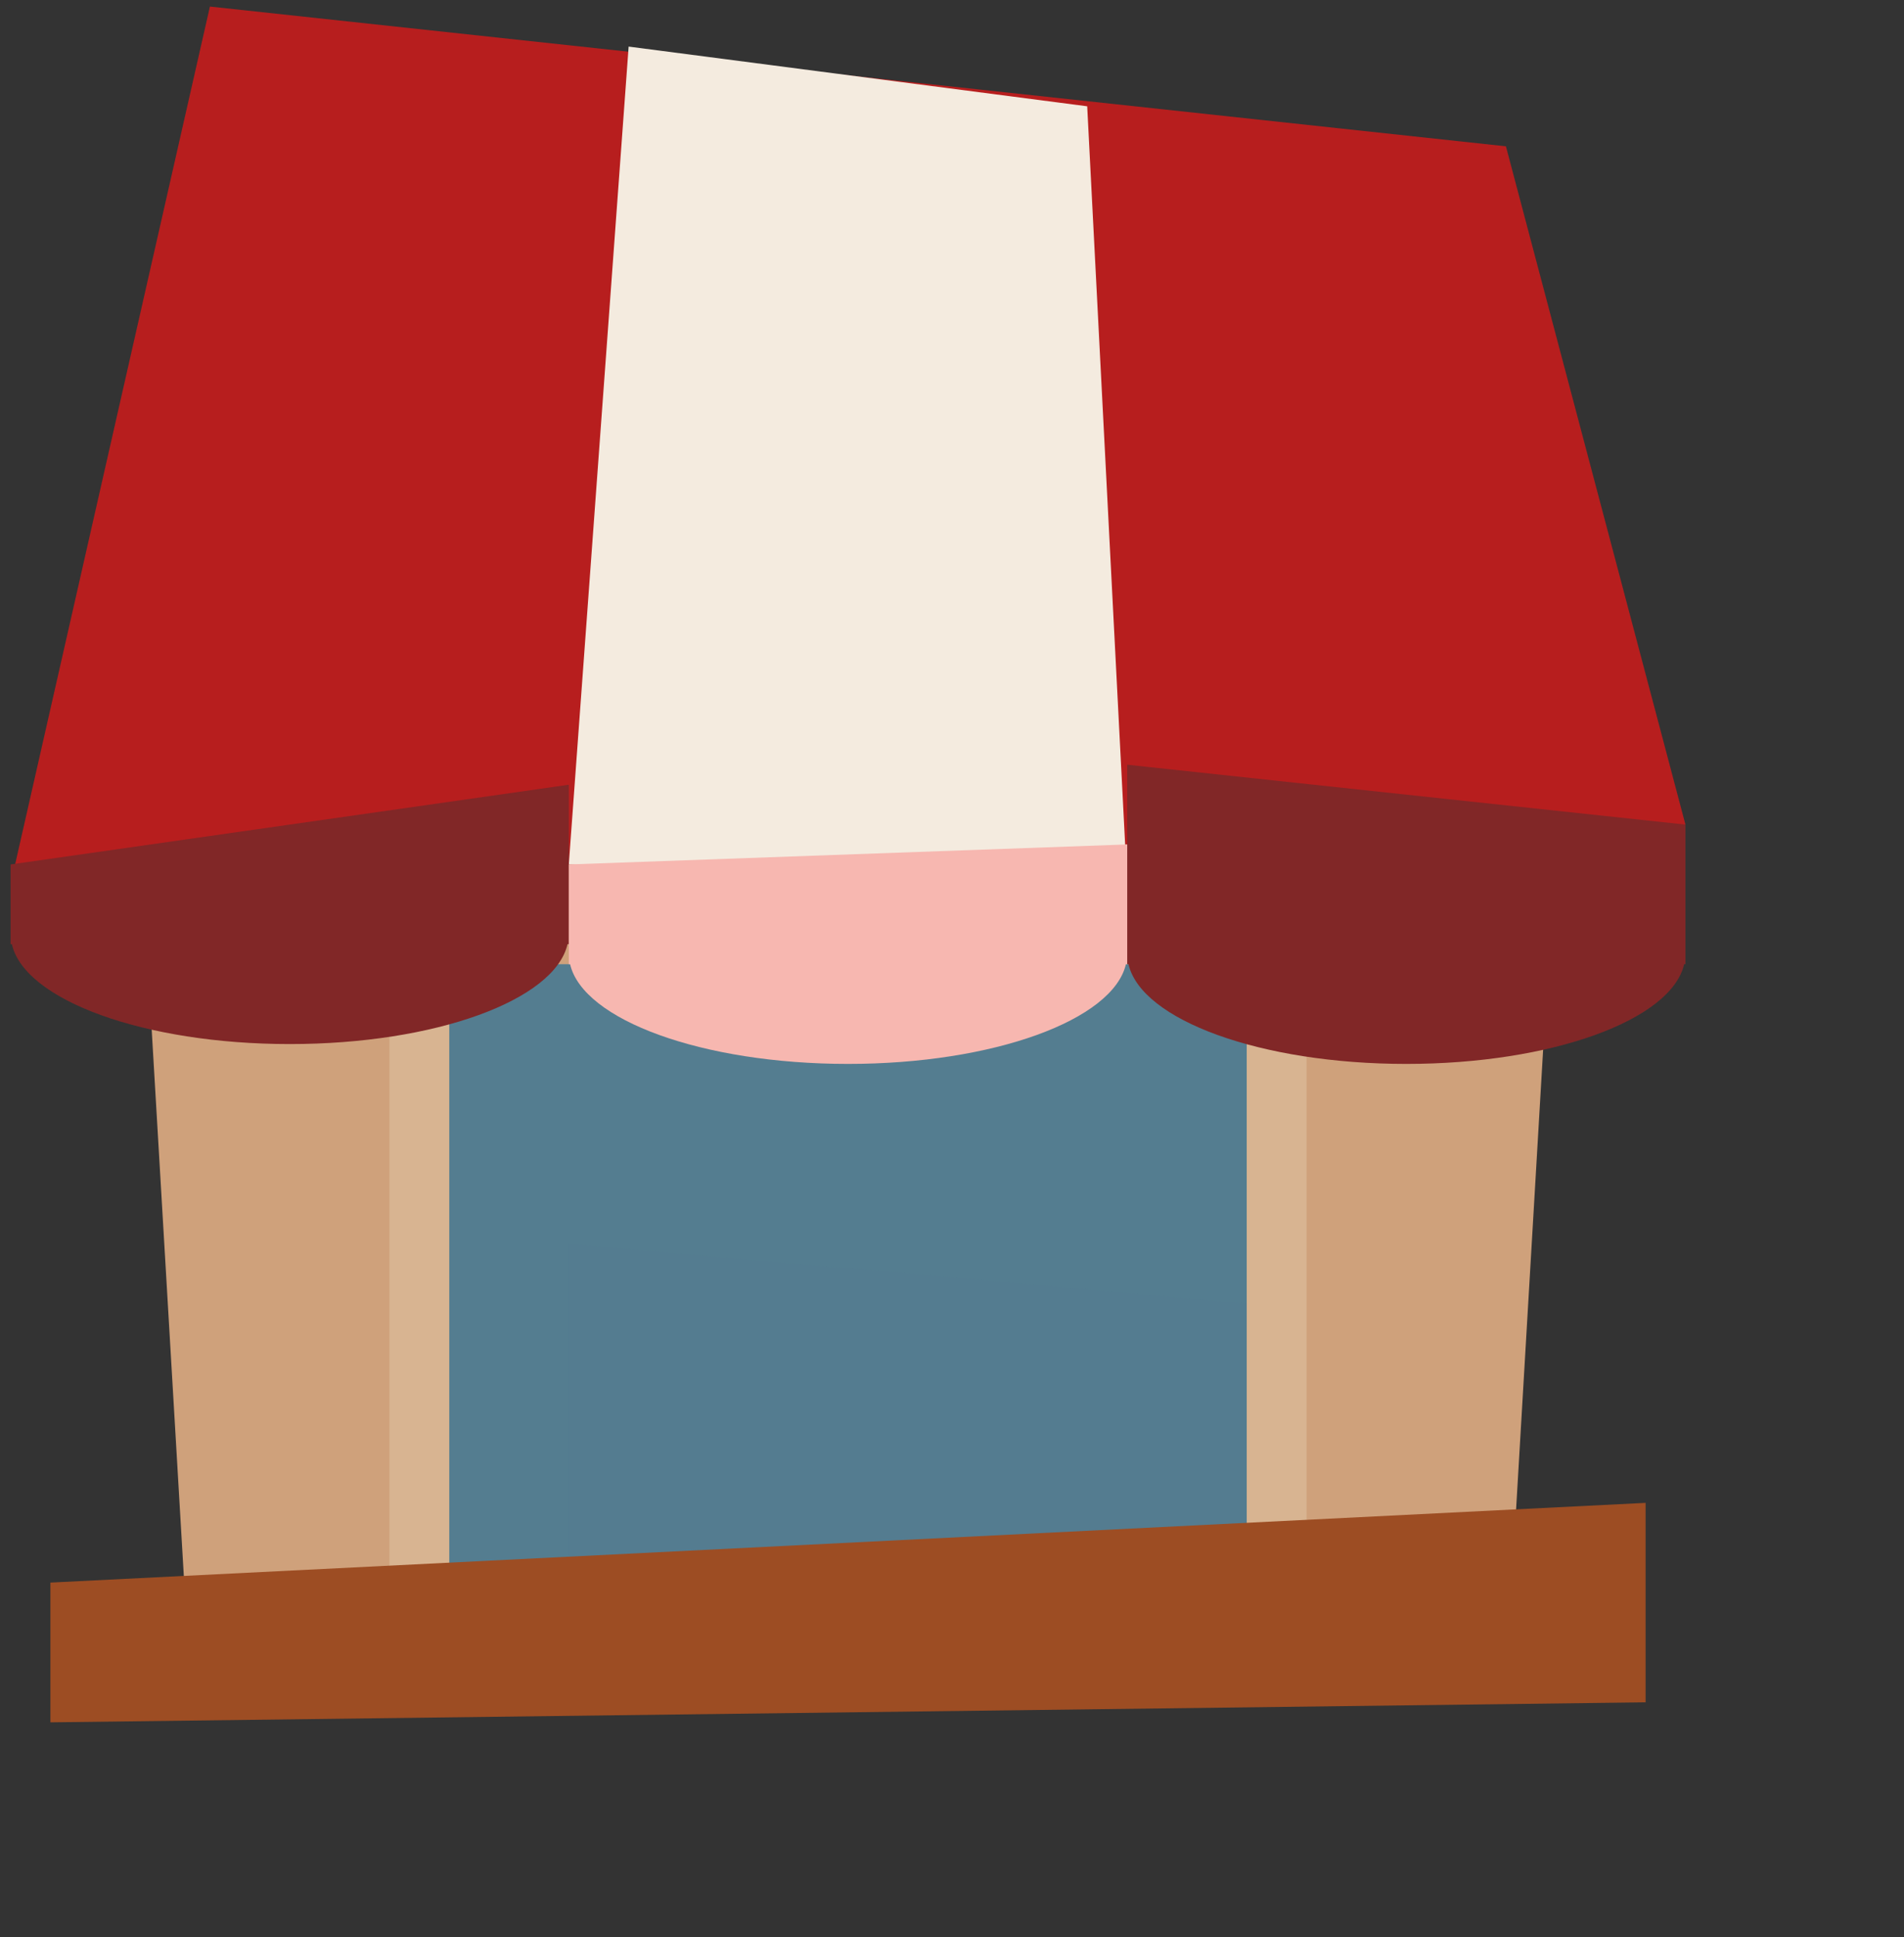 <svg version="1.2" baseProfile="tiny-ps" xmlns="http://www.w3.org/2000/svg" viewBox="0 0 119 121" width="119" height="121">
	<rect x="0" y="0" width="119" height="121" fill="#333333" stroke="none"/>
	<title>[fo]Icon</title>
	<style>
		tspan { white-space:pre }
		.shp0 { opacity: 0;fill: #000000 } 
		.shp1 { fill: #cfa17b } 
		.shp2 { opacity: 0.6;fill: #ddc2a0 } 
		.shp3 { fill: #547d90 } 
		.shp4 { opacity: 0.502;mix-blend-mode: screen;fill: #547d90 } 
		.shp5 { fill: #9d4d23 } 
		.shp6 { fill: #b71e1e } 
		.shp7 { fill: #f4ebdf } 
		.shp8 { fill: #812727 } 
		.shp9 { fill: #f7b7b0 } 
	</style>
	<g id="[fo]Icon">
		<g id="common_icon_shop">
			<path id="bg" class="shp0" d="M113.92 -16.34C83.86 -31.61 63.49 -34.9 55.74 -35.86C53.92 -36.09 52.09 -36.09 50.27 -35.86C42.52 -34.9 22.14 -31.61 -7.94 -16.34C-11.62 -14.47 -14.68 -11.57 -16.76 -8.01C-22.33 1.58 -33.05 22.97 -36.82 51.25C-37.06 53.05 -37.06 54.9 -36.82 56.7C-33.05 84.98 -22.33 106.37 -16.76 115.96C-14.68 119.52 -11.62 122.42 -7.94 124.29C22.13 139.56 42.5 142.84 50.25 143.81C52.07 144.04 53.9 144.04 55.72 143.81C63.47 142.85 83.85 139.56 113.92 124.29C117.61 122.42 120.67 119.52 122.75 115.96C128.32 106.37 139.03 84.98 142.81 56.7C143.05 54.9 143.05 53.05 142.81 51.25C139.03 22.97 128.32 1.57 122.75 -8.01C120.67 -11.57 117.61 -14.47 113.92 -16.34Z" />
			<g id="icon">
				<g id="shop">
					<path id="Rounded Rectangle 9" class="shp1" d="M8.14 41.54L97.86 41.54L94.12 105.09L11.88 105.09L8.14 41.54Z" />
					<path id="Rounded Rectangle 10" class="shp2" d="M24.34 60.23L81.66 60.23L81.66 105.09L24.34 105.09L24.34 60.23Z" />
					<path id="Rounded Rectangle 10 copy" class="shp3" d="M28.08 60.23L77.92 60.23L77.92 105.09L28.08 105.09L28.08 60.23Z" />
					<path id="Rounded Rectangle 10 copy 2" class="shp4" d="M35.55 77.68L77.92 81.42L77.92 105.09L35.55 105.09L35.55 77.68Z" />
					<path id="Rounded Rectangle 11" class="shp5" d="M3.15 98.86L102.85 93.88L102.85 106.34L3.15 107.59L3.15 98.86Z" />
					<path id="Shape 7" class="shp6" d="M0.66 55.25L13.12 0.41L94.12 9.14L105.34 51.51L0.66 55.25Z" />
					<path id="Shape 8" class="shp7" d="M35.55 54L39.29 2.91L67.95 6.64L70.45 55.25L35.55 54Z" />
					<path id="Rounded Rectangle 8 copy 3" class="shp8" d="M105.26 60.23C104.46 63.72 96.99 66.46 87.89 66.46C78.79 66.46 71.33 63.72 70.53 60.23L70.45 60.23L70.45 47.77L105.34 51.51L105.34 60.23L105.26 60.23ZM35.55 58.98L35.47 58.98C34.67 62.48 27.21 65.22 18.11 65.22C9.01 65.22 1.54 62.48 0.74 58.98L0.66 58.98L0.66 54L35.55 49.02L35.55 58.98Z" />
					<path id="Rounded Rectangle 8 copy 4" class="shp9" d="M70.45 52.75L70.45 60.23L70.37 60.23C69.56 63.72 62.1 66.46 53 66.46C43.9 66.46 36.44 63.72 35.63 60.23L35.55 60.23L35.55 54L70.45 52.75Z" />
				</g>
			</g>
		</g>
	</g>
</svg>